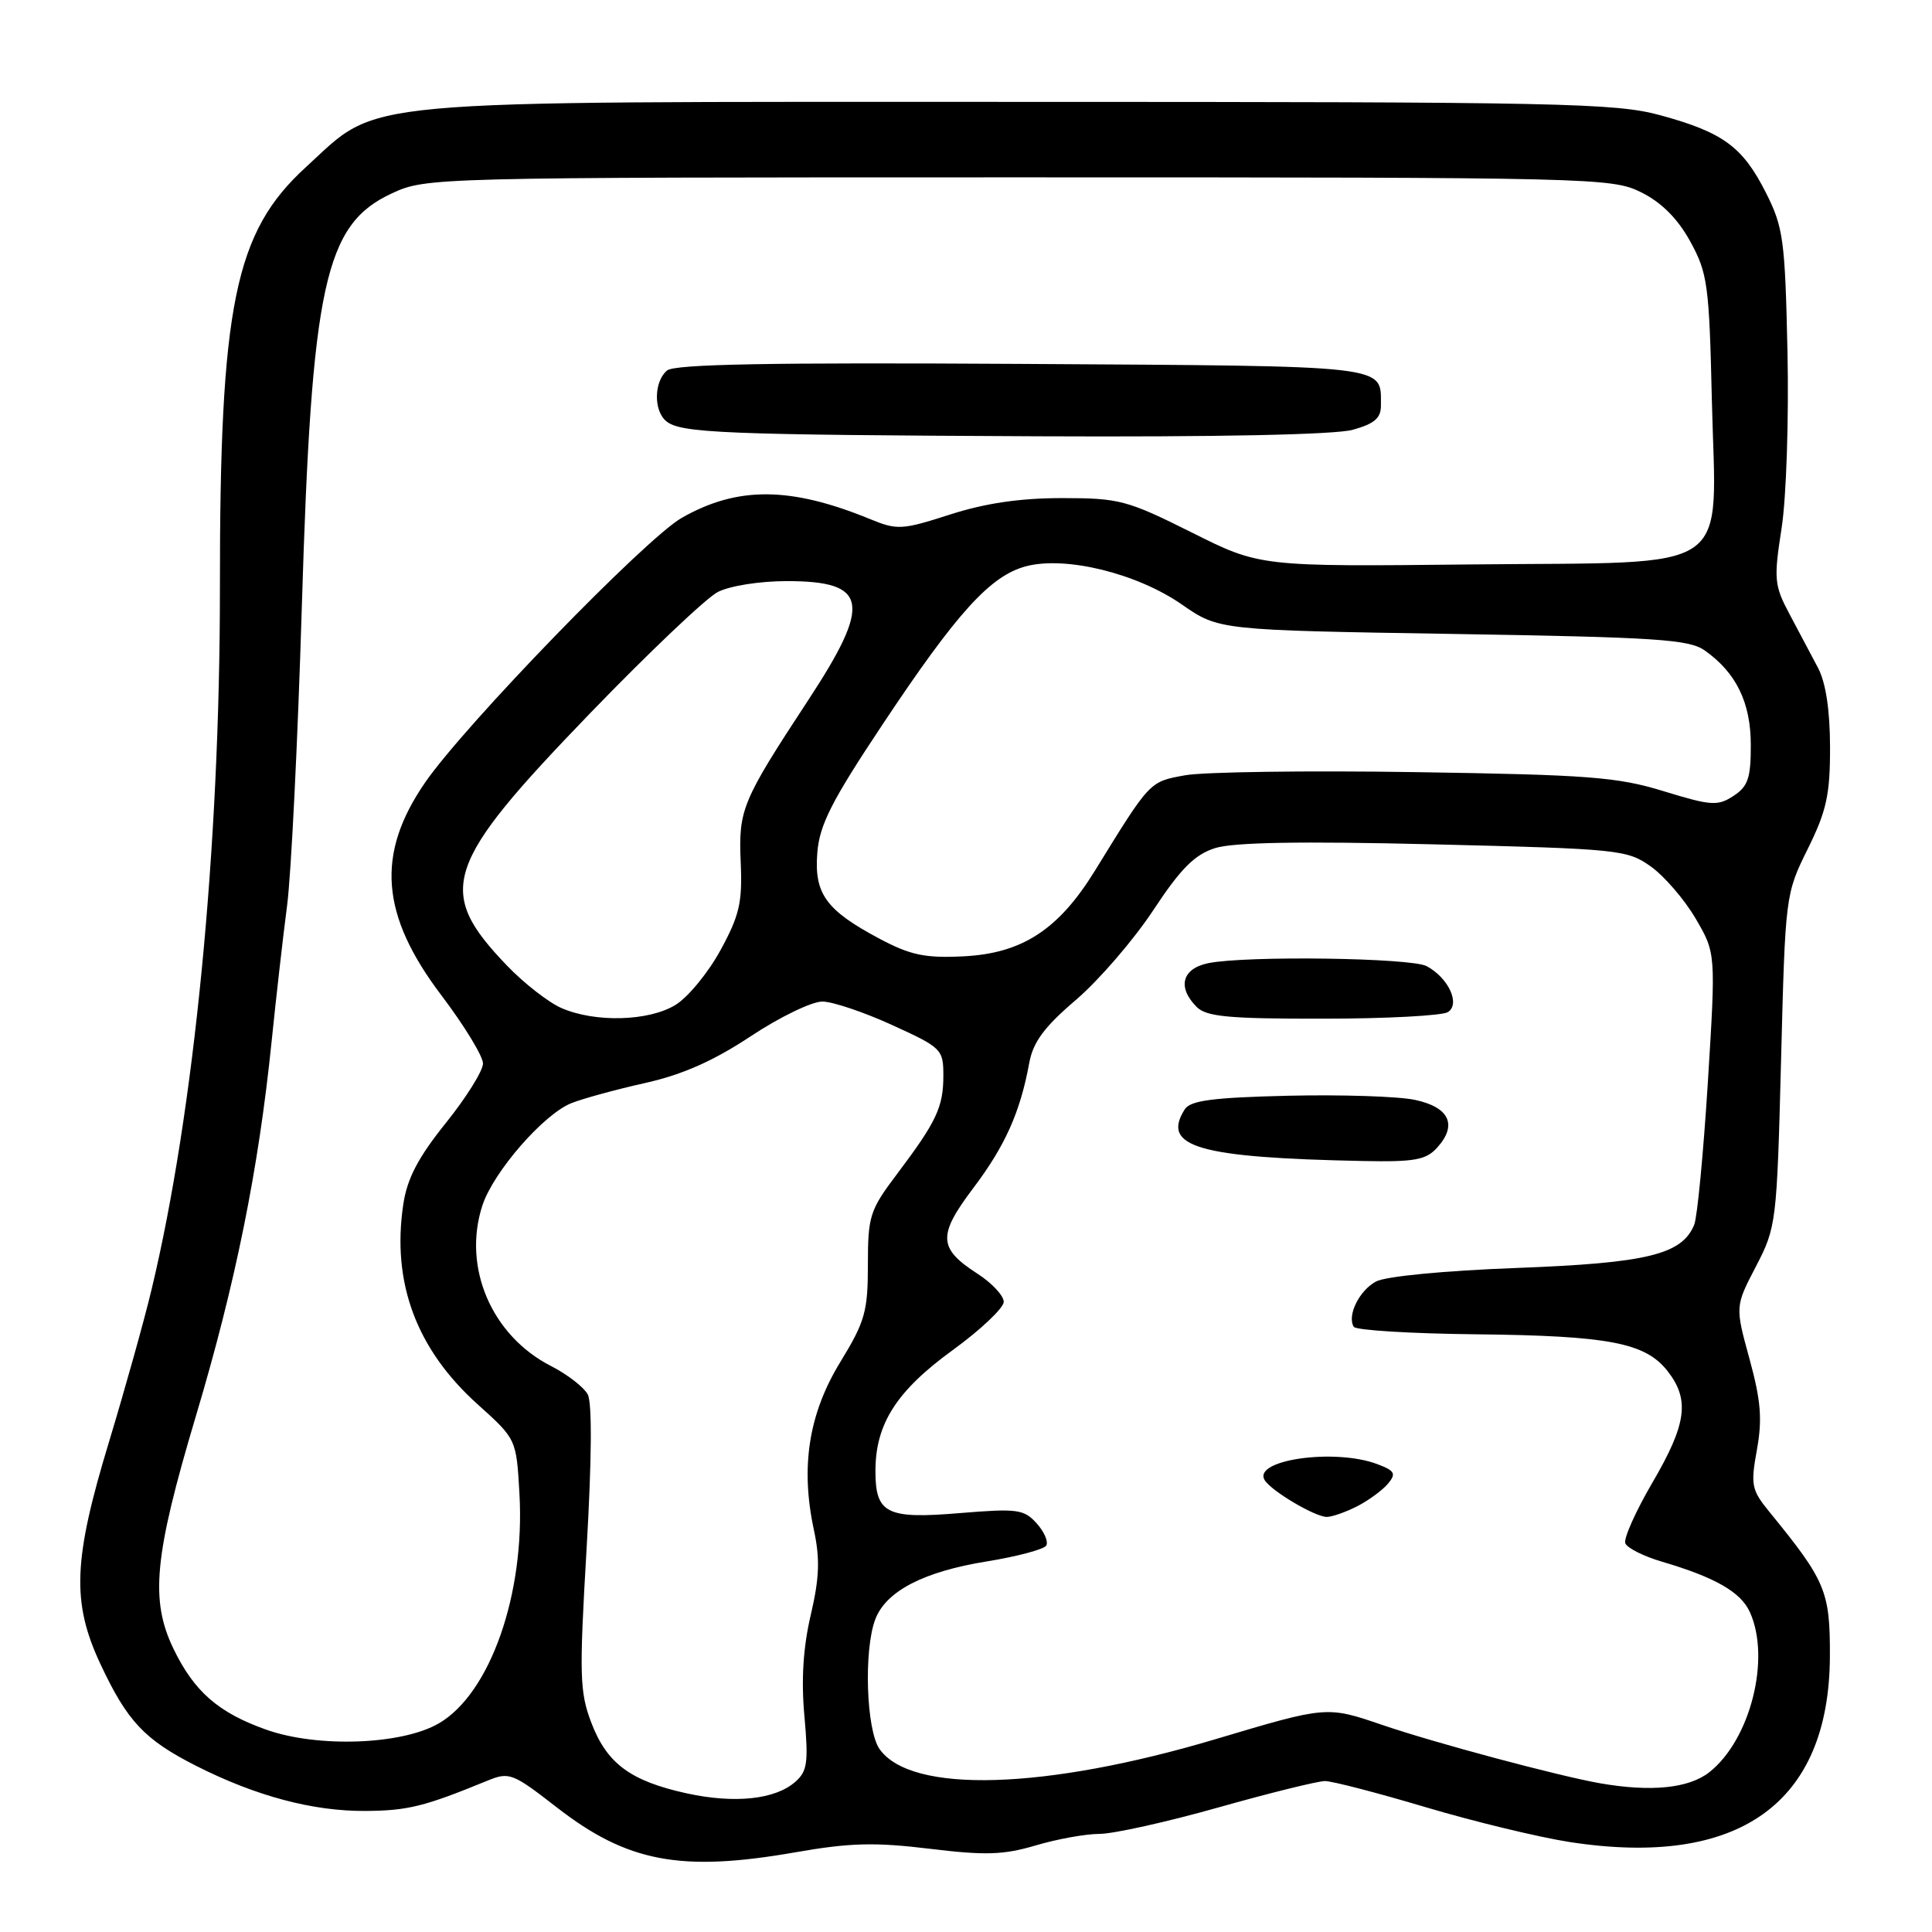 <?xml version="1.0" encoding="UTF-8" standalone="no"?>
<!DOCTYPE svg PUBLIC "-//W3C//DTD SVG 1.1//EN" "http://www.w3.org/Graphics/SVG/1.1/DTD/svg11.dtd" >
<svg xmlns="http://www.w3.org/2000/svg" xmlns:xlink="http://www.w3.org/1999/xlink" version="1.1" viewBox="0 0 256 256">
 <g >
 <path fill="currentColor"
d=" M 105.39 245.44 C 112.62 244.17 115.92 244.09 123.18 244.97 C 130.57 245.87 132.97 245.79 137.23 244.53 C 140.05 243.69 143.86 243.00 145.69 243.00 C 147.51 243.00 154.60 241.43 161.43 239.50 C 168.26 237.57 174.63 236.00 175.57 236.00 C 176.52 236.00 182.52 237.56 188.90 239.46 C 195.28 241.36 203.88 243.44 208.00 244.08 C 230.42 247.53 242.41 238.96 242.47 219.43 C 242.50 210.86 241.92 209.47 234.46 200.34 C 232.08 197.42 231.95 196.78 232.80 192.10 C 233.53 188.06 233.33 185.59 231.82 180.07 C 229.91 173.11 229.91 173.11 232.67 167.81 C 235.37 162.61 235.44 162.05 236.00 140.50 C 236.56 118.64 236.58 118.46 239.53 112.50 C 242.03 107.45 242.50 105.31 242.49 99.00 C 242.48 94.11 241.93 90.45 240.90 88.50 C 240.03 86.85 238.33 83.65 237.13 81.39 C 235.09 77.56 235.02 76.76 236.07 69.99 C 236.70 65.93 237.04 55.57 236.85 46.60 C 236.53 31.80 236.30 30.10 234.00 25.55 C 230.92 19.45 228.32 17.54 220.00 15.27 C 214.04 13.65 207.03 13.50 135.00 13.50 C 45.34 13.50 50.51 13.03 40.54 22.14 C 31.09 30.77 29.12 40.41 29.14 78.00 C 29.15 112.29 25.74 147.29 20.08 170.88 C 19.08 175.07 16.54 184.12 14.46 191.00 C 9.69 206.70 9.47 212.30 13.31 220.50 C 16.86 228.08 19.15 230.52 26.00 233.99 C 33.90 237.99 41.47 240.01 48.43 239.96 C 54.05 239.92 56.22 239.38 64.56 235.96 C 67.48 234.76 67.91 234.93 73.78 239.49 C 83.14 246.76 90.21 248.09 105.39 245.44 Z  M 91.00 237.63 C 83.56 236.00 80.43 233.69 78.37 228.31 C 76.80 224.20 76.74 222.03 77.73 205.15 C 78.41 193.42 78.47 185.88 77.88 184.77 C 77.36 183.80 75.17 182.11 73.02 181.01 C 65.12 176.98 61.24 167.88 63.93 159.70 C 65.40 155.25 72.05 147.62 75.72 146.17 C 77.25 145.56 81.65 144.36 85.50 143.50 C 90.45 142.39 94.55 140.57 99.49 137.30 C 103.33 134.75 107.61 132.69 108.99 132.71 C 110.37 132.73 114.54 134.14 118.25 135.84 C 124.77 138.81 125.00 139.04 125.00 142.52 C 125.00 146.70 124.10 148.61 118.84 155.59 C 115.25 160.35 115.00 161.13 115.00 167.59 C 115.00 173.79 114.62 175.12 111.33 180.50 C 107.16 187.33 106.05 194.36 107.84 202.70 C 108.67 206.55 108.58 209.06 107.43 213.99 C 106.42 218.29 106.15 222.61 106.59 227.41 C 107.14 233.57 106.98 234.71 105.36 236.12 C 102.69 238.45 97.34 239.01 91.00 237.63 Z  M 212.00 236.29 C 206.48 235.32 190.07 230.93 183.15 228.56 C 175.80 226.05 175.80 226.05 161.13 230.43 C 138.49 237.18 120.71 237.71 116.54 231.75 C 114.78 229.24 114.43 218.63 115.98 214.57 C 117.39 210.84 122.38 208.25 130.73 206.90 C 134.76 206.25 138.31 205.30 138.63 204.80 C 138.94 204.29 138.37 202.96 137.35 201.84 C 135.68 199.98 134.78 199.87 127.22 200.49 C 117.48 201.31 116.00 200.57 116.00 194.91 C 116.00 188.68 118.79 184.31 126.22 178.91 C 129.95 176.20 133.00 173.31 133.00 172.50 C 133.00 171.68 131.43 170.00 129.50 168.76 C 124.31 165.40 124.23 163.70 128.97 157.42 C 133.18 151.84 135.18 147.39 136.38 140.85 C 136.89 138.07 138.37 136.07 142.58 132.48 C 145.61 129.88 150.21 124.55 152.80 120.63 C 156.45 115.09 158.28 113.25 161.00 112.38 C 163.43 111.61 172.33 111.45 190.00 111.88 C 214.56 112.48 215.62 112.59 218.75 114.82 C 220.53 116.09 223.20 119.19 224.68 121.71 C 227.36 126.30 227.36 126.30 226.30 143.40 C 225.71 152.80 224.90 161.30 224.49 162.29 C 222.87 166.24 218.25 167.36 201.00 168.01 C 191.39 168.37 183.59 169.12 182.32 169.81 C 180.09 171.02 178.47 174.33 179.38 175.81 C 179.66 176.26 186.92 176.71 195.52 176.80 C 213.17 176.99 218.00 177.91 220.95 181.66 C 223.93 185.46 223.50 188.68 218.96 196.44 C 216.74 200.24 215.12 203.86 215.36 204.49 C 215.60 205.11 217.75 206.20 220.15 206.91 C 227.25 209.00 230.65 210.94 231.86 213.60 C 234.67 219.75 231.93 230.55 226.49 234.83 C 223.77 236.97 218.75 237.47 212.00 236.29 Z  M 179.87 199.57 C 181.40 198.78 183.22 197.43 183.93 196.58 C 185.02 195.27 184.82 194.88 182.54 194.02 C 176.91 191.87 165.91 193.43 167.58 196.13 C 168.48 197.58 174.24 200.99 175.80 201.00 C 176.51 201.00 178.35 200.35 179.87 199.57 Z  M 190.43 152.07 C 193.15 149.07 192.06 146.71 187.49 145.74 C 185.30 145.27 177.75 145.03 170.71 145.19 C 160.67 145.43 157.72 145.82 156.98 147.00 C 153.84 151.97 158.78 153.40 180.60 153.84 C 187.44 153.98 188.96 153.70 190.43 152.07 Z  M 191.85 134.11 C 193.54 133.04 191.93 129.57 189.04 128.02 C 186.97 126.91 165.19 126.61 160.12 127.62 C 156.62 128.33 155.96 130.82 158.57 133.43 C 159.86 134.72 162.84 135.00 175.32 134.98 C 183.67 134.98 191.11 134.58 191.85 134.11 Z  M 35.22 229.17 C 28.93 226.93 25.73 224.13 23.01 218.52 C 19.86 212.02 20.42 206.20 25.94 187.69 C 31.22 170.02 34.26 154.96 35.99 138.00 C 36.58 132.22 37.50 124.12 38.04 120.00 C 38.58 115.88 39.46 98.10 39.99 80.50 C 41.29 37.68 43.01 29.74 51.93 25.62 C 56.46 23.52 57.18 23.50 135.00 23.50 C 211.50 23.50 213.60 23.55 217.50 25.50 C 220.18 26.84 222.31 28.98 223.97 32.00 C 226.26 36.17 226.48 37.72 226.83 53.00 C 227.38 76.45 230.34 74.42 195.07 74.79 C 166.95 75.09 166.95 75.09 157.88 70.54 C 149.35 66.28 148.31 66.00 140.72 66.00 C 135.16 66.00 130.54 66.68 125.88 68.18 C 119.54 70.22 118.88 70.26 115.31 68.79 C 104.75 64.46 97.72 64.41 90.35 68.61 C 85.56 71.33 61.64 96.00 56.34 103.67 C 49.79 113.17 50.40 121.23 58.52 131.93 C 61.53 135.91 64.00 139.96 64.00 140.92 C 64.00 141.88 61.78 145.44 59.06 148.82 C 55.40 153.38 53.95 156.16 53.44 159.57 C 51.88 169.95 55.17 178.78 63.30 186.09 C 68.42 190.69 68.42 190.69 68.83 197.93 C 69.58 211.22 64.95 224.41 58.14 228.36 C 53.23 231.21 42.04 231.61 35.22 229.17 Z  M 179.25 56.95 C 182.14 56.14 183.00 55.40 182.98 53.70 C 182.95 48.32 184.67 48.52 135.43 48.22 C 102.08 48.02 89.40 48.25 88.39 49.09 C 86.65 50.54 86.58 54.41 88.28 55.81 C 90.18 57.39 95.89 57.62 137.50 57.81 C 161.33 57.92 176.90 57.60 179.25 56.95 Z  M 74.39 133.57 C 72.68 132.82 69.45 130.31 67.21 127.98 C 57.65 118.03 58.77 114.63 78.22 94.48 C 85.97 86.46 93.57 79.24 95.10 78.45 C 96.68 77.63 100.67 77.00 104.25 77.00 C 115.05 77.00 115.56 79.89 107.05 92.84 C 98.29 106.19 97.84 107.27 98.15 114.32 C 98.38 119.58 97.98 121.31 95.46 125.92 C 93.83 128.90 91.15 132.16 89.50 133.16 C 85.95 135.33 78.86 135.52 74.39 133.57 Z  M 116.57 124.40 C 109.44 120.61 107.86 118.43 108.30 112.97 C 108.60 109.28 110.19 106.14 116.96 95.97 C 126.83 81.13 131.23 76.28 135.97 75.03 C 141.21 73.65 150.65 75.97 156.59 80.09 C 161.50 83.50 161.50 83.50 192.50 84.00 C 219.51 84.44 223.81 84.72 225.89 86.19 C 230.07 89.15 231.99 93.10 231.99 98.73 C 232.00 103.08 231.62 104.21 229.70 105.46 C 227.61 106.83 226.74 106.77 220.45 104.84 C 214.30 102.95 210.50 102.66 187.50 102.31 C 173.20 102.09 159.49 102.28 157.02 102.73 C 152.28 103.60 152.45 103.41 145.06 115.41 C 140.25 123.20 135.42 126.34 127.64 126.72 C 122.57 126.97 120.64 126.56 116.57 124.40 Z "/>
</g>
</svg>